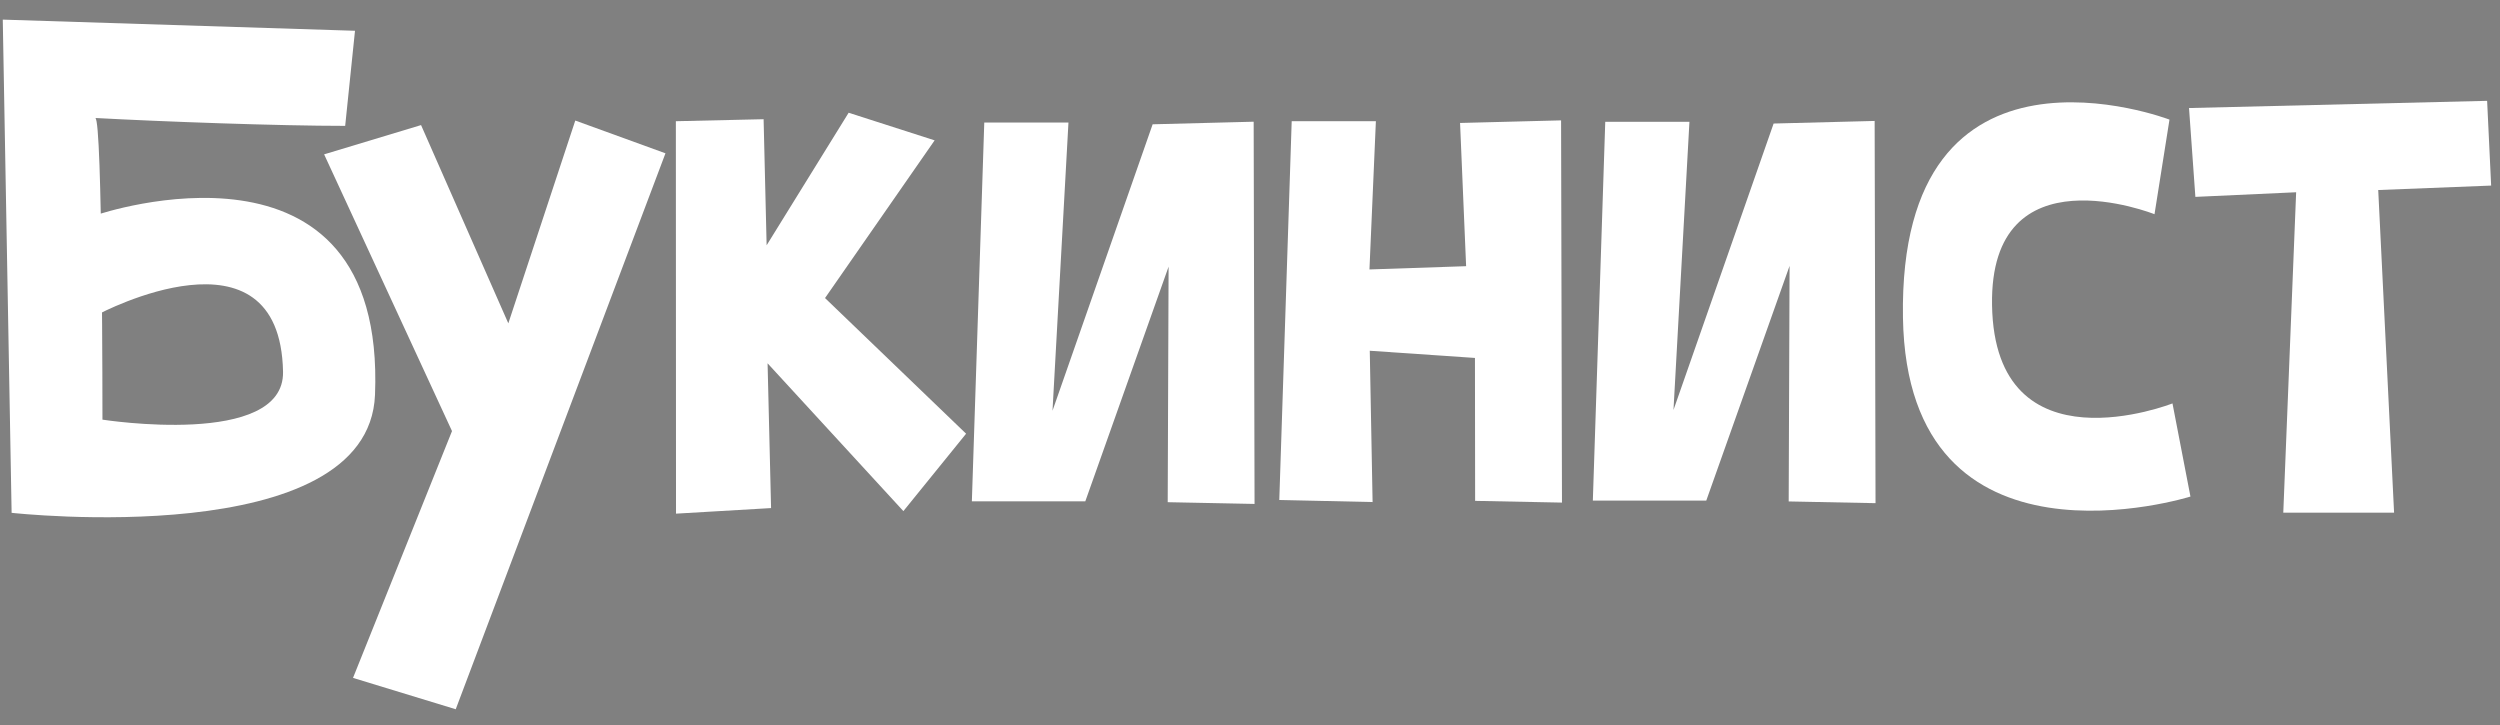 <?xml version="1.0" encoding="UTF-8" standalone="no"?>
<!-- Created with Inkscape (http://www.inkscape.org/) -->

<svg
   width="183.348mm"
   height="53.18mm"
   viewBox="0 0 183.348 53.18"
   version="1.1"
   id="svg1"
   inkscape:version="1.4.2 (f4327f4, 2025-05-13)"
   sodipodi:docname="bookinist.svg"
   xmlns:inkscape="http://www.inkscape.org/namespaces/inkscape"
   xmlns:sodipodi="http://sodipodi.sourceforge.net/DTD/sodipodi-0.dtd"
   xmlns="http://www.w3.org/2000/svg"
   xmlns:svg="http://www.w3.org/2000/svg">
  <rect x="0" y="0" width="183.348" height="53.18" fill="#808080" stroke="none"/>
  <sodipodi:namedview
     id="namedview1"
     pagecolor="#ffffff"
     bordercolor="#000000"
     borderopacity="0.25"
     inkscape:showpageshadow="2"
     inkscape:pageopacity="0.0"
     inkscape:pagecheckerboard="0"
     inkscape:deskcolor="#d1d1d1"
     inkscape:document-units="mm"
     inkscape:zoom="1.0721378"
     inkscape:cx="278.41571"
     inkscape:cy="238.30893"
     inkscape:window-width="1920"
     inkscape:window-height="1111"
     inkscape:window-x="-9"
     inkscape:window-y="-9"
     inkscape:window-maximized="1"
     inkscape:current-layer="layer1">
    <inkscape:page
       x="1.1932178e-08"
       y="5.9932056e-08"
       width="183.348"
       height="53.18"
       id="page1"
       margin="0 0 123.637"
       bleed="0" />
  </sodipodi:namedview>
  <defs
     id="defs1" />
  <g
     inkscape:label="Слой 1"
     inkscape:groupmode="layer"
     id="layer1"
     transform="translate(-14.067,-2.961)">
    <path
       style="fill:#ffffff;stroke-width:0.275"
       d="m 86.253,11.95 h 6.174 l -1.17,21.135 7.344,-21.008 7.409,-0.19 0.065,28.032 -6.369,-0.127 0.065,-17.275 -6.109,17.212 h -8.319 z"
       id="path5-2"
       sodipodi:nodetypes="ccccccccccc" />
    <path
       style="fill:#ffffff;stroke-width:0.275"
       d="m 108.799,11.852 h 6.174 l -0.471,10.87 7.089,-0.239 -0.444,-10.504 7.409,-0.19 0.065,28.032 -6.369,-0.127 -0.013,-10.482 -7.714,-0.527 0.207,11.096 -6.843,-0.151 z"
       id="path5-2-2"
       sodipodi:nodetypes="ccccccccccccc" />
    <path
       style="fill:#ffffff;stroke-width:0.275"
       d="m 131.795,11.894 h 6.174 l -1.17,21.135 7.344,-21.008 7.409,-0.19 0.065,28.032 -6.369,-0.127 0.065,-17.275 -6.109,17.212 h -8.319 z"
       id="path5-2-6"
       sodipodi:nodetypes="ccccccccccc" />
    <path
       style="fill:#24221c;stroke-width:0.11"
       d="m 44.548,42.865 5.305,0.207"
       id="path6" />
    <path
       style="fill:#ffffff;stroke-width:0.097"
       d="M 39.382,12.193 40.102,5.218 14.27,4.4 14.919,40.572 c 0,0 26.188,2.906 26.651,-8.657 C 42.386,11.518 21.221,18.702 21.221,18.702 l 0.09,7.29 c 0,0 13.294,-7.065 13.514,4.234 0.109,5.604 -13.244,3.511 -13.244,3.511 0,0 0.012,-22.123 -0.528,-22.123 4.891,0.266 13.432,0.578 18.329,0.578 z"
       id="path8"
       sodipodi:nodetypes="ccccsccscsc" />
    <path
       style="fill:#ffffff;stroke-width:0.11"
       d="m 37.838,14.281 7.109,-2.147 6.4,14.54 4.911,-14.873 6.614,2.403 -15.382,40.773 -7.533,-2.3 7.26,-18.101 z"
       id="path9"
       sodipodi:nodetypes="ccccccccc" />
    <path
       style="fill:#ffffff;stroke-width:0.11"
       d="m 63.645,40.632 -0.011,-28.781 6.435,-0.147 0.222,9.246 6.015,-9.721 6.306,2.026 -8.038,11.565 10.346,9.949 -4.6,5.677 -9.959,-10.84 0.256,10.617 z"
       id="path10"
       sodipodi:nodetypes="cccccccccccc" />
    <path
       style="fill:#ffffff;stroke-width:0.164"
       d="m 173.175,11.733 -1.098,6.938 c 0,0 -12.107,-4.831 -11.915,6.671 0.206,12.342 13.233,7.205 13.233,7.205 l 1.318,6.831 c 0,0 -20.77,6.524 -21.085,-13.129 -0.355,-22.14 19.547,-14.516 19.547,-14.516 z"
       id="path11"
       sodipodi:nodetypes="ccsccsc" />
    <path
       style="fill:#ffffff;stroke-width:0.164"
       d="m 174.608,10.884 0.466,6.516 7.39,-0.339 -0.943,23.498 h 8.126 l -1.163,-23.662 8.282,-0.326 -0.295,-6.215 z"
       id="path12"
       sodipodi:nodetypes="ccccccccc" />
  </g>
</svg>
